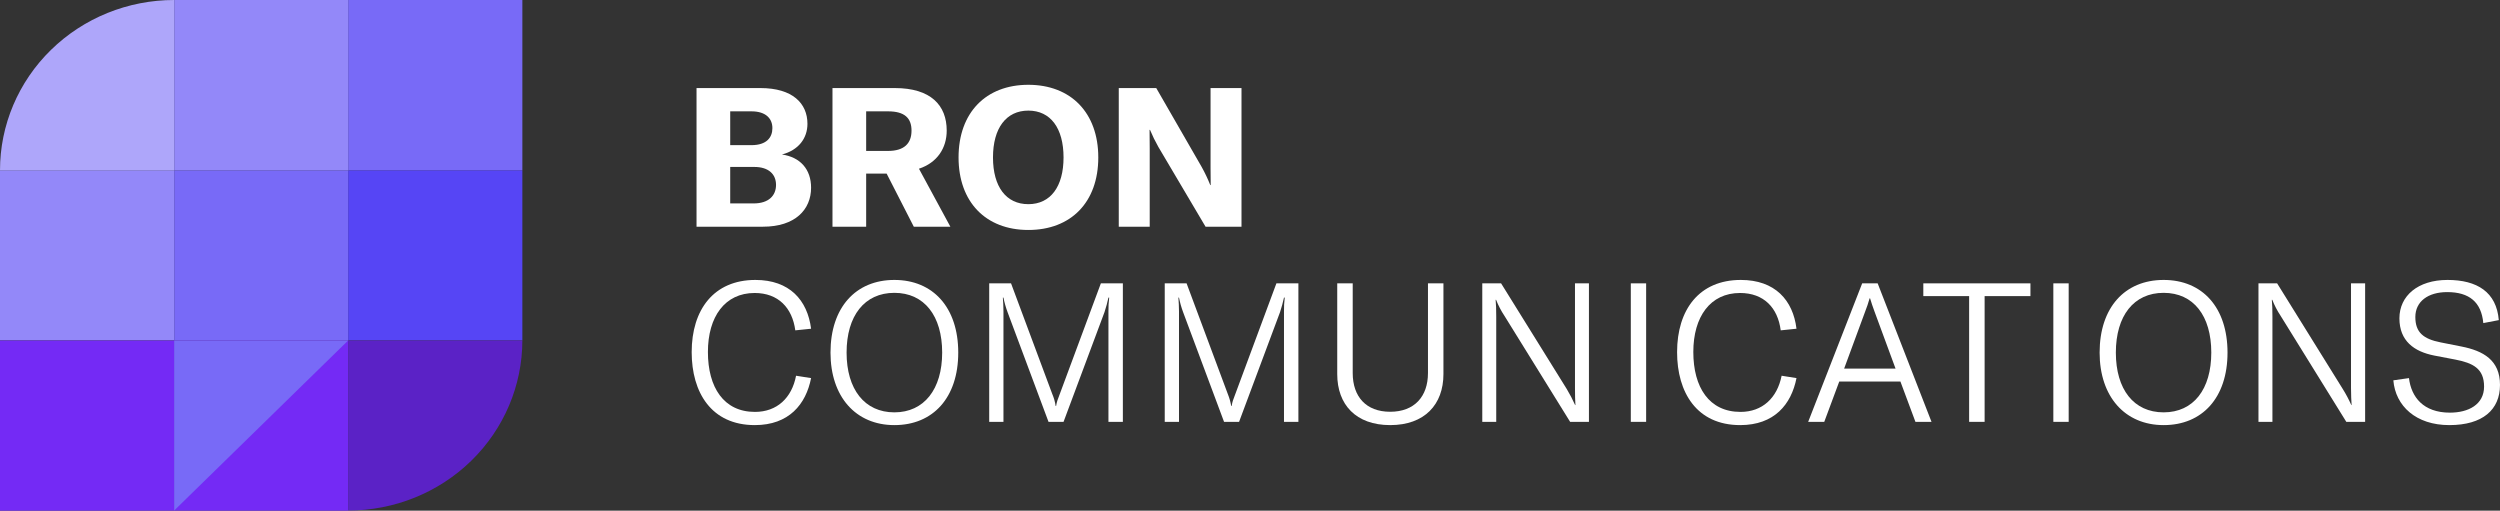 <svg width="235" height="48" viewBox="0 0 235 48" fill="none" xmlns="http://www.w3.org/2000/svg">
<rect x="0" y="0" width="235" height="48" fill="#333333" stroke="none"/>
<path d="M76.242 17.645C76.242 19.693 74.758 21.31 71.721 21.31H65.474V8.278H71.478C74.516 8.278 75.9 9.727 75.9 11.637C75.9 13.003 75.058 14.118 73.504 14.522C75.229 14.773 76.242 15.916 76.242 17.645ZM68.64 10.466V13.644H70.637C72.063 13.644 72.605 12.919 72.605 12.041C72.605 11.163 72.006 10.466 70.637 10.466H68.64ZM72.947 17.38C72.947 16.376 72.249 15.693 70.908 15.693H68.64V19.122H70.837C72.277 19.122 72.947 18.369 72.947 17.38Z" fill="white"/>
<path d="M83.344 16.32H81.419V21.31H78.253V8.278H84.114C87.494 8.278 88.991 9.895 88.991 12.278C88.991 13.909 88.107 15.289 86.382 15.86L89.334 21.31H85.897L83.344 16.32ZM81.419 14.188H83.472C85.013 14.188 85.683 13.463 85.683 12.278C85.683 11.093 85.027 10.466 83.472 10.466H81.419V14.188Z" fill="white"/>
<path d="M90.104 14.801C90.104 10.592 92.671 7.971 96.664 7.971C100.657 7.971 103.239 10.592 103.239 14.801C103.239 19.011 100.672 21.617 96.664 21.617C92.657 21.617 90.104 18.983 90.104 14.801ZM99.973 14.801C99.973 12.041 98.746 10.397 96.664 10.397C94.582 10.397 93.341 12.041 93.341 14.801C93.341 17.561 94.582 19.192 96.664 19.192C98.746 19.192 99.973 17.547 99.973 14.801Z" fill="white"/>
<path d="M105.164 8.278H108.687L112.965 15.707C113.268 16.252 113.534 16.815 113.764 17.394H113.806C113.806 16.892 113.792 16.348 113.792 15.735V8.278H116.701V21.31H113.321L108.886 13.811C108.592 13.293 108.33 12.758 108.102 12.209H108.059C108.059 12.738 108.073 13.296 108.073 13.937V21.31H105.164V8.278Z" fill="white"/>
<path d="M65.018 33.102C65.018 29.102 67.1 26.314 71.008 26.314C74.217 26.314 75.899 28.21 76.242 30.9L74.758 31.053C74.473 28.935 73.161 27.541 70.936 27.541C68.141 27.541 66.544 29.771 66.544 33.088C66.544 36.406 68.027 38.719 70.965 38.719C73.033 38.719 74.43 37.409 74.83 35.319L76.242 35.541C75.757 38.009 74.159 39.96 70.951 39.96C66.858 39.96 65.018 36.88 65.018 33.102Z" fill="white"/>
<path d="M78.067 33.144C78.067 28.907 80.434 26.314 84.071 26.314C87.708 26.314 90.075 28.907 90.075 33.144C90.075 37.381 87.708 39.96 84.071 39.96C80.434 39.96 78.067 37.284 78.067 33.144ZM88.564 33.144C88.564 29.687 86.881 27.527 84.071 27.527C81.262 27.527 79.579 29.687 79.579 33.144C79.579 36.601 81.276 38.761 84.071 38.761C86.866 38.761 88.564 36.587 88.564 33.144Z" fill="white"/>
<path d="M92.985 26.635H95.038L98.917 37.047C99.07 37.404 99.176 37.779 99.231 38.162H99.274C99.345 37.744 99.402 37.605 99.616 37.047L103.481 26.635H105.549V39.654H104.194V29.269C104.187 28.836 104.211 28.403 104.265 27.973H104.194C104.095 28.434 103.971 28.89 103.823 29.339L99.973 39.654H98.561L94.71 29.339C94.545 28.894 94.416 28.438 94.325 27.973H94.268C94.297 28.377 94.325 28.796 94.325 29.269V39.654H92.985V26.635Z" fill="white"/>
<path d="M109.485 26.635H111.539L115.418 37.047C115.564 37.406 115.669 37.78 115.732 38.162H115.774C115.846 37.744 115.903 37.605 116.117 37.047L119.982 26.635H122.049V39.654H120.695V29.269C120.688 28.836 120.712 28.403 120.766 27.973H120.695C120.595 28.434 120.472 28.89 120.324 29.339L116.473 39.654H115.061L111.211 29.339C111.046 28.894 110.917 28.438 110.826 27.973H110.769C110.797 28.377 110.826 28.796 110.826 29.269V39.654H109.485V26.635Z" fill="white"/>
<path d="M127.155 26.635V35.068C127.155 37.284 128.41 38.706 130.678 38.706C132.945 38.706 134.229 37.284 134.229 35.068V26.635H135.683V35.165C135.683 38.037 133.901 39.96 130.678 39.96C127.455 39.96 125.7 38.037 125.7 35.165V26.635H127.155Z" fill="white"/>
<path d="M139.334 26.635H141.103L147.278 36.573C147.57 37.059 147.832 37.562 148.062 38.078H148.091C148.062 37.633 148.048 37.172 148.048 36.476V26.635H149.36V39.654H147.592L141.417 29.688C141.102 29.214 140.839 28.709 140.632 28.182H140.589C140.632 28.628 140.646 29.088 140.646 29.785V39.654H139.334V26.635Z" fill="white"/>
<path d="M153.296 39.654V26.635H154.737V39.654H153.296Z" fill="white"/>
<path d="M157.646 33.102C157.646 29.102 159.728 26.314 163.636 26.314C166.845 26.314 168.542 28.21 168.87 30.9L167.387 31.053C167.116 28.935 165.804 27.541 163.564 27.541C160.769 27.541 159.172 29.771 159.172 33.088C159.172 36.406 160.655 38.719 163.607 38.719C165.661 38.719 167.059 37.409 167.472 35.319L168.87 35.541C168.385 38.009 166.788 39.96 163.579 39.96C159.486 39.96 157.646 36.88 157.646 33.102Z" fill="white"/>
<path d="M178.639 35.862H172.891L171.48 39.654H169.968L175.045 26.635H176.5L181.562 39.654H180.051L178.639 35.862ZM178.182 34.65L176.214 29.311C176.029 28.796 175.901 28.447 175.787 28.043H175.744C175.623 28.472 175.48 28.896 175.316 29.311L173.348 34.65H178.182Z" fill="white"/>
<path d="M190.861 27.834H186.554V39.654H185.099V27.834H180.792V26.635H190.861V27.834Z" fill="white"/>
<path d="M193.014 39.654V26.635H194.455V39.654H193.014Z" fill="white"/>
<path d="M197.364 33.144C197.364 28.907 199.732 26.314 203.382 26.314C207.033 26.314 209.387 28.907 209.387 33.144C209.387 37.381 207.019 39.96 203.382 39.96C199.746 39.96 197.364 37.284 197.364 33.144ZM207.861 33.144C207.861 29.687 206.192 27.527 203.382 27.527C200.573 27.527 198.89 29.687 198.89 33.144C198.89 36.601 200.573 38.761 203.382 38.761C206.192 38.761 207.861 36.587 207.861 33.144Z" fill="white"/>
<path d="M212.296 26.635H214.05L220.225 36.573C220.527 37.056 220.794 37.559 221.024 38.078H221.052C221.024 37.633 220.995 37.172 220.995 36.476V26.635H222.322V39.654H220.553L214.378 29.688C214.063 29.214 213.801 28.709 213.594 28.182H213.551C213.594 28.628 213.608 29.088 213.608 29.785V39.654H212.296V26.635Z" fill="white"/>
<path d="M224.974 35.751L226.443 35.541C226.657 37.312 227.784 38.789 230.294 38.789C232.019 38.789 233.503 38.036 233.503 36.336C233.503 34.636 232.447 34.12 230.793 33.799L228.825 33.423C226.914 33.047 225.545 32.043 225.545 29.924C225.545 27.806 227.285 26.314 230.066 26.314C232.847 26.314 234.672 27.457 234.886 30.091L233.431 30.37C233.246 28.405 232.119 27.457 230.037 27.457C228.226 27.457 227.042 28.349 227.042 29.799C227.042 31.248 227.798 31.862 229.41 32.182L231.378 32.573C233.431 32.977 235 33.855 235 36.183C235 38.51 233.374 39.96 230.237 39.96C227.099 39.96 225.174 38.162 224.974 35.751Z" fill="white"/>
<path d="M16.372 16.002H0V31.999H16.372V16.002Z" fill="#9388F9"/>
<path d="M16.372 32.003H0V48H16.372V32.003Z" fill="#742AF5"/>
<path d="M32.744 16.002H16.372V31.999H32.744V16.002Z" fill="#786AF7"/>
<path d="M32.744 32.003H16.372V48H32.744V32.003Z" fill="#742AF5"/>
<path d="M49.102 16.002H32.73V31.999H49.102V16.002Z" fill="#5645F5"/>
<path d="M16.372 0V16.002H0C0 11.758 1.725 7.688 4.795 4.687C7.866 1.686 12.03 0 16.372 0Z" fill="#AEA6FA"/>
<path d="M32.744 0H16.372V15.997H32.744V0Z" fill="#9388F9"/>
<path d="M49.102 0H32.73V15.997H49.102V0Z" fill="#786AF7"/>
<path d="M32.73 32.003H49.102C49.098 36.244 47.372 40.311 44.302 43.309C41.232 46.306 37.07 47.99 32.73 47.99V32.003Z" fill="#5B22C6"/>
<path d="M16.372 47.99V32.003H32.73" fill="#786AF7"/>
</svg>
